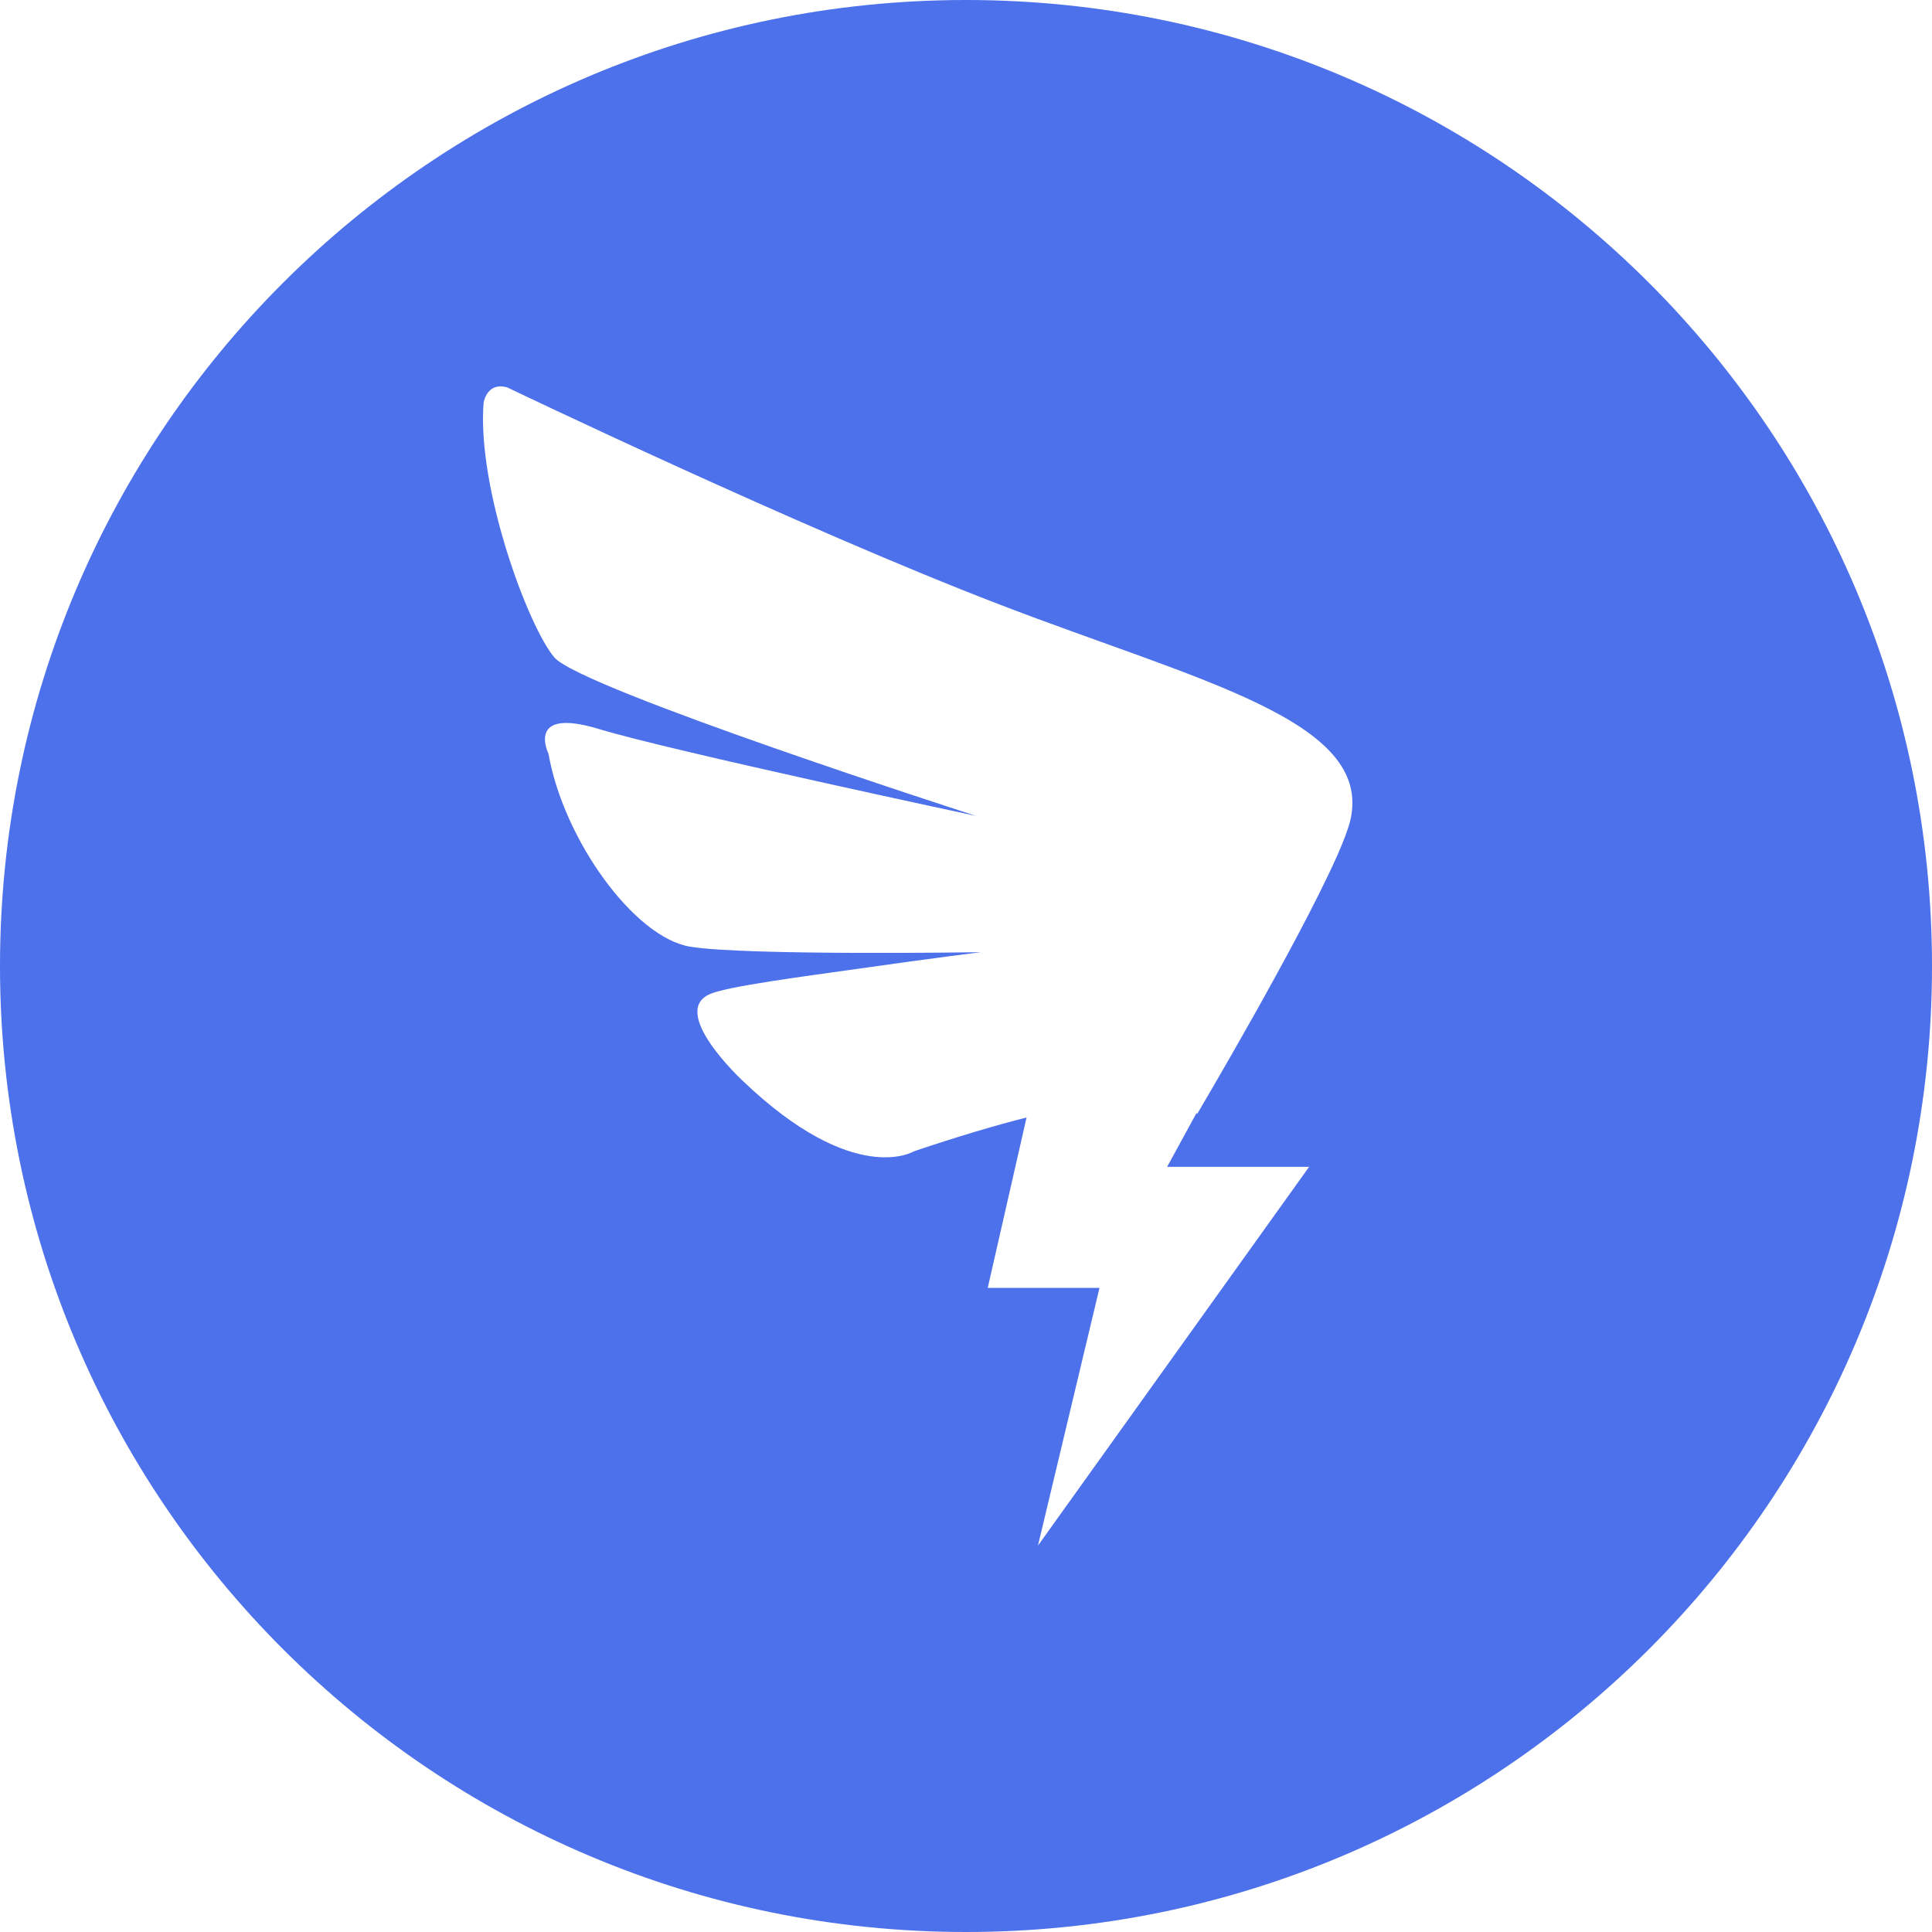 <svg t="1704359976157" class="icon" viewBox="0 0 1024 1024" version="1.1" xmlns="http://www.w3.org/2000/svg" p-id="1607" width="32" height="32"><path d="M512 0C229.222 0 0 229.222 0 512s229.222 512 512 512 512-229.222 512-512S794.778 0 512 0z m203.776 434.483c-1.024 4.455-3.533 11.06-7.014 18.995h0.05l-0.409 0.768c-20.48 45.978-73.881 136.192-73.881 136.192l-0.308-0.563-15.616 28.57h75.264L550.144 819.2l32.614-136.602H523.52l20.582-90.316c-16.64 4.25-36.352 10.035-59.648 17.92 0 0-31.488 19.404-90.777-37.325 0 0-39.987-37.018-16.845-46.234 9.882-3.942 47.872-8.96 77.824-13.158 40.448-5.786 65.28-8.807 65.28-8.807s-124.672 1.946-154.163-2.918c-29.594-4.864-67.072-56.678-75.06-102.246 0 0-12.39-24.986 26.573-13.159 38.912 11.776 200.039 46.08 200.039 46.08s-209.613-67.481-223.488-83.968c-13.978-16.384-41.063-89.805-37.53-134.912 0 0 1.536-11.264 12.493-8.243 0 0 154.931 74.342 260.864 115.046 105.882 40.704 197.99 61.44 186.112 114.125z" fill="#4D70EB" p-id="1608"></path></svg>